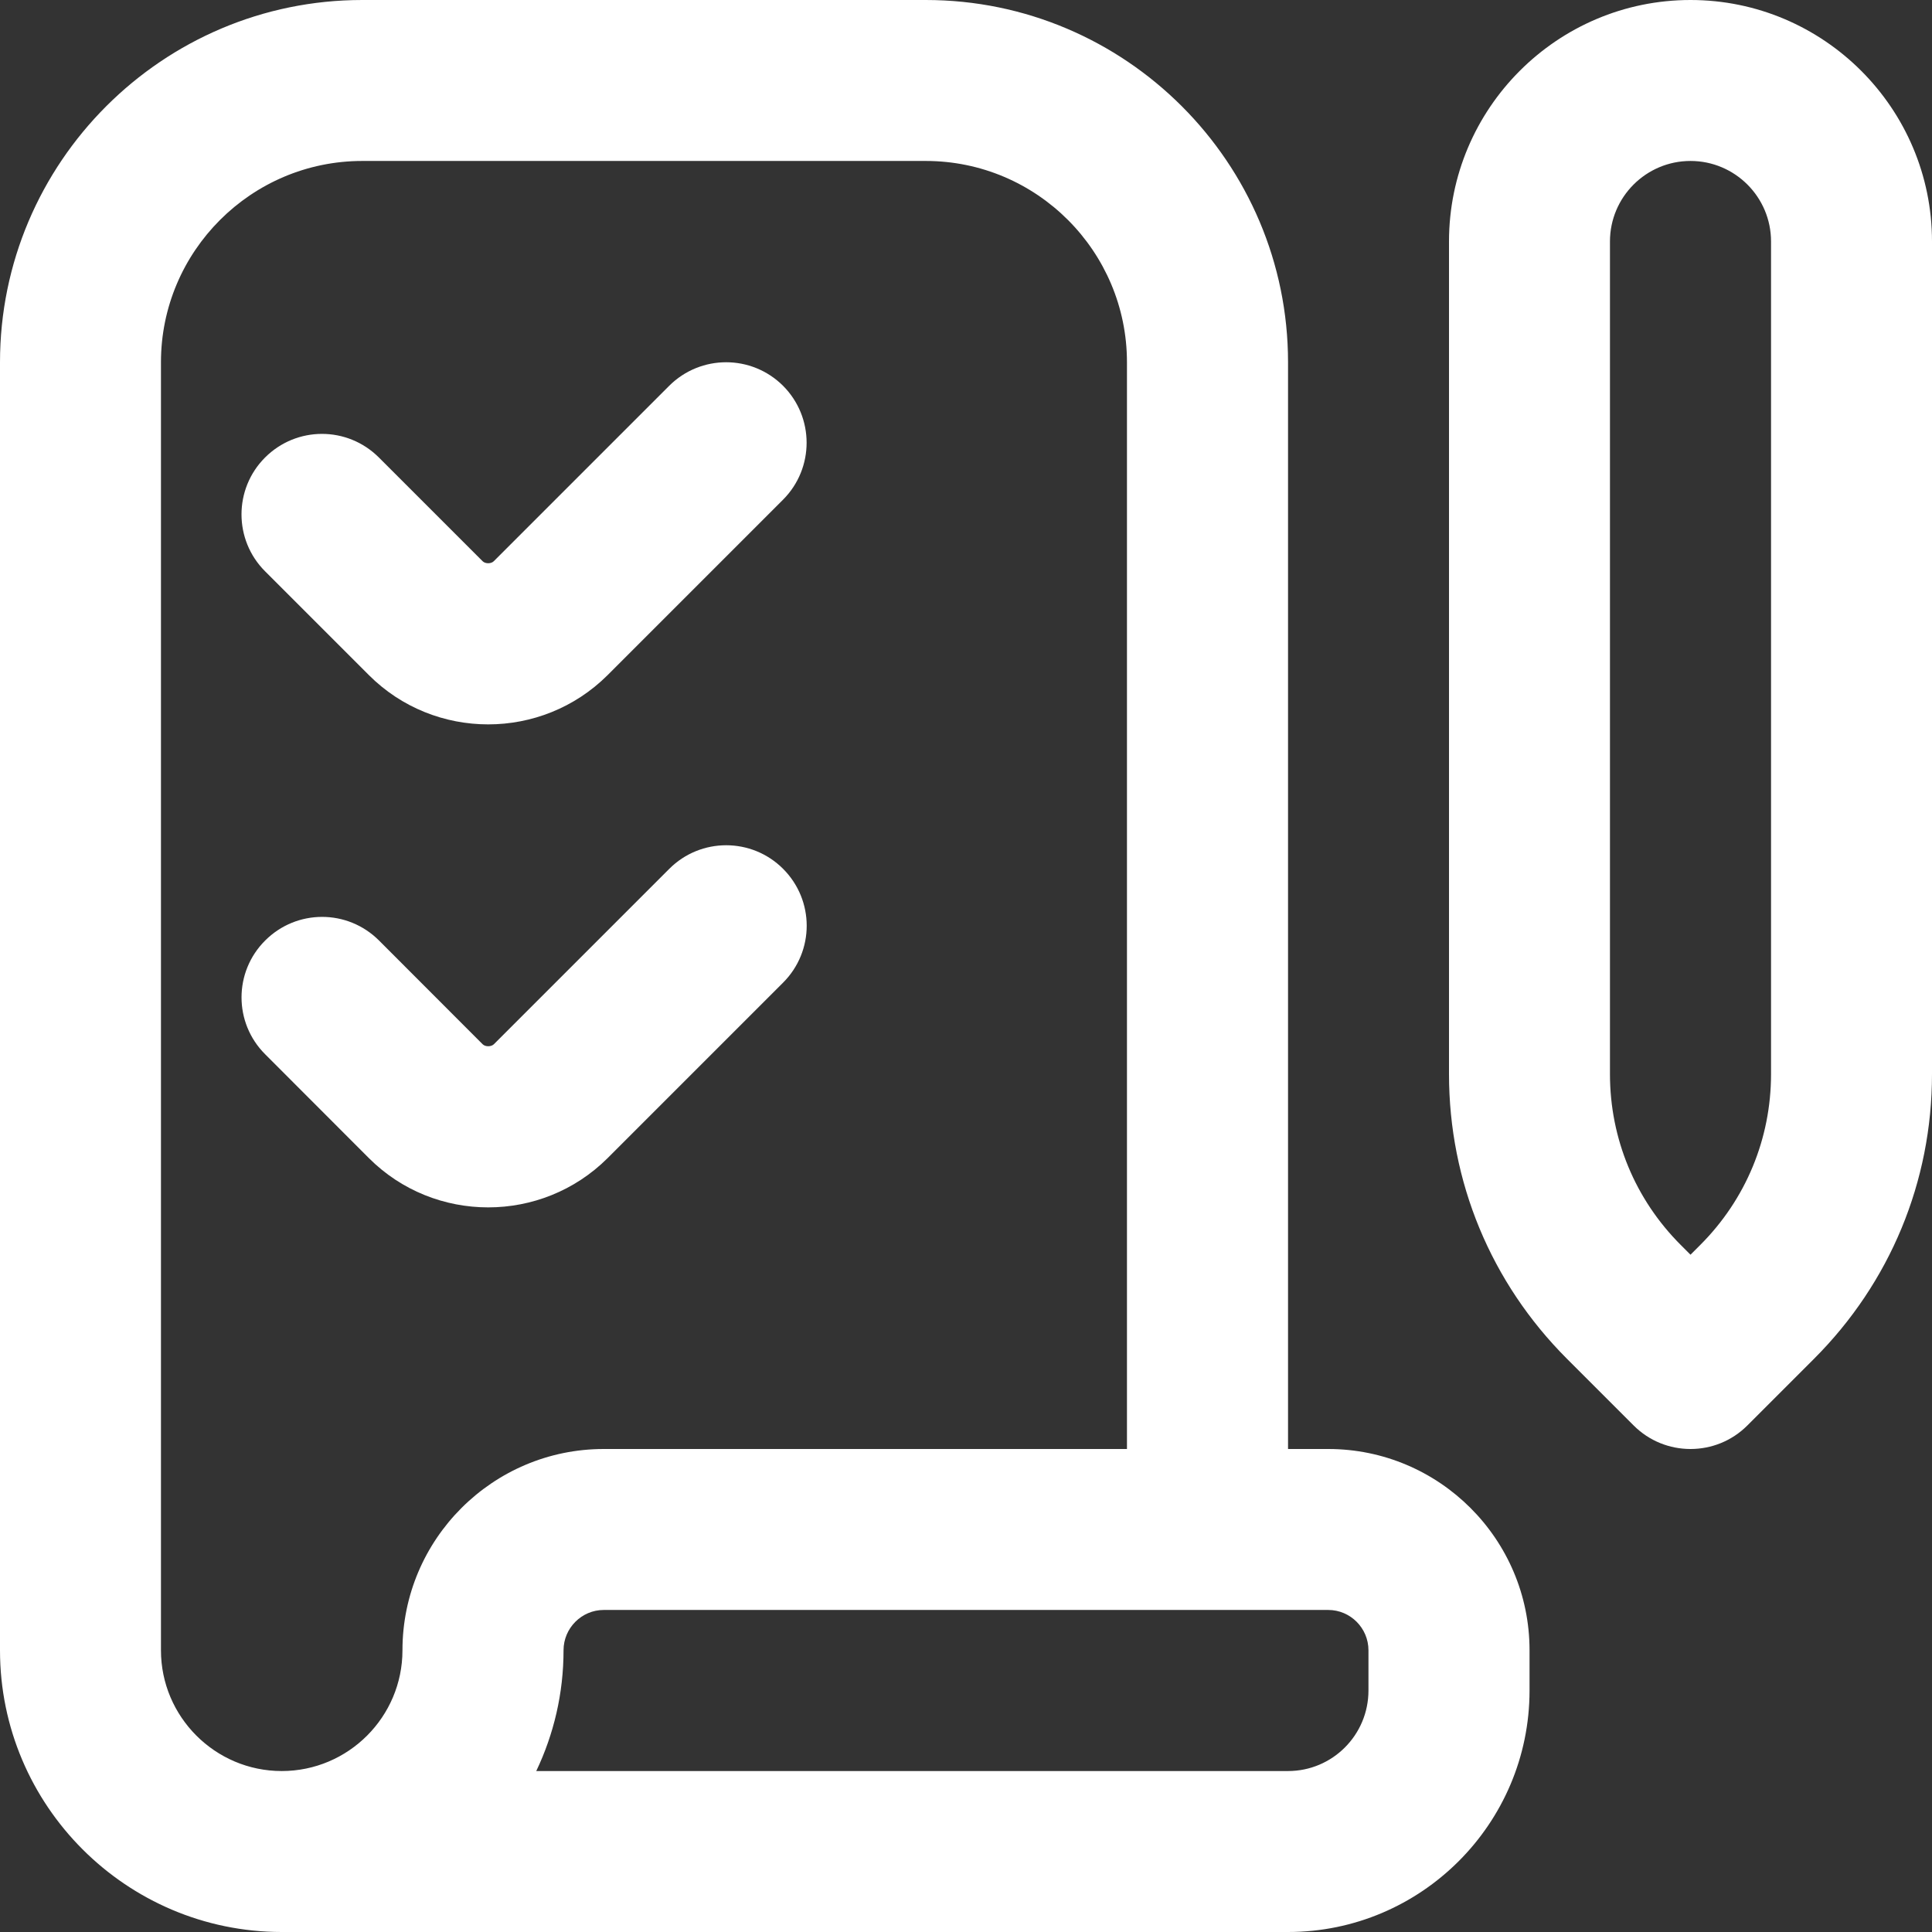 <svg width="16" height="16" viewBox="0 0 16 16" fill="none" xmlns="http://www.w3.org/2000/svg">
<rect x="0" y="0" width="16" height="16" fill="#333333" stroke="none"/>
<path d="M11 12H10.667V3C10.667 1.346 9.321 0 7.667 0H3C1.346 0 0 1.346 0 3V13.667C0 14.953 1.046 15.999 2.332 16H10.667C11.769 16 12.667 15.103 12.667 14V13.667C12.667 12.747 11.919 12 11 12ZM3.333 13.667C3.333 14.218 2.885 14.667 2.333 14.667C1.782 14.667 1.333 14.218 1.333 13.667V3C1.333 2.081 2.081 1.333 3 1.333H7.667C8.586 1.333 9.333 2.081 9.333 3V12H5C4.081 12 3.333 12.747 3.333 13.667ZM11.333 14C11.333 14.368 11.035 14.667 10.667 14.667H4.441C4.586 14.363 4.667 14.024 4.667 13.667C4.667 13.483 4.817 13.333 5 13.333H11C11.183 13.333 11.333 13.483 11.333 13.667V14ZM14 0C12.897 0 12 0.897 12 2V8.895C12 9.786 12.347 10.623 12.977 11.253L13.529 11.805C13.659 11.935 13.829 12 14 12C14.171 12 14.341 11.935 14.471 11.805L15.023 11.253C15.653 10.623 16 9.786 16 8.895V2C16 0.897 15.103 0 14 0ZM14.667 8.895C14.667 9.43 14.458 9.933 14.081 10.31L14 10.391L13.919 10.31C13.542 9.933 13.333 9.43 13.333 8.895V2C13.333 1.632 13.632 1.333 14 1.333C14.368 1.333 14.667 1.632 14.667 2V8.895ZM2.195 4.731C1.935 4.471 1.935 4.049 2.195 3.789C2.456 3.528 2.877 3.528 3.138 3.789L3.997 4.648C4.019 4.67 4.067 4.67 4.089 4.648L5.542 3.195C5.803 2.935 6.224 2.935 6.485 3.195C6.745 3.456 6.745 3.877 6.485 4.138L5.032 5.591C4.759 5.863 4.401 5.999 4.043 5.999C3.685 5.999 3.327 5.863 3.055 5.591L2.195 4.731ZM5.032 9.591C4.759 9.863 4.401 9.999 4.043 9.999C3.685 9.999 3.327 9.863 3.055 9.591L2.196 8.731C1.935 8.471 1.935 8.049 2.196 7.789C2.457 7.528 2.878 7.528 3.139 7.789L3.997 8.648C4.019 8.67 4.067 8.67 4.09 8.648L5.543 7.195C5.803 6.935 6.225 6.935 6.485 7.195C6.746 7.456 6.746 7.877 6.485 8.138L5.032 9.591Z" fill="white"/>
</svg>
